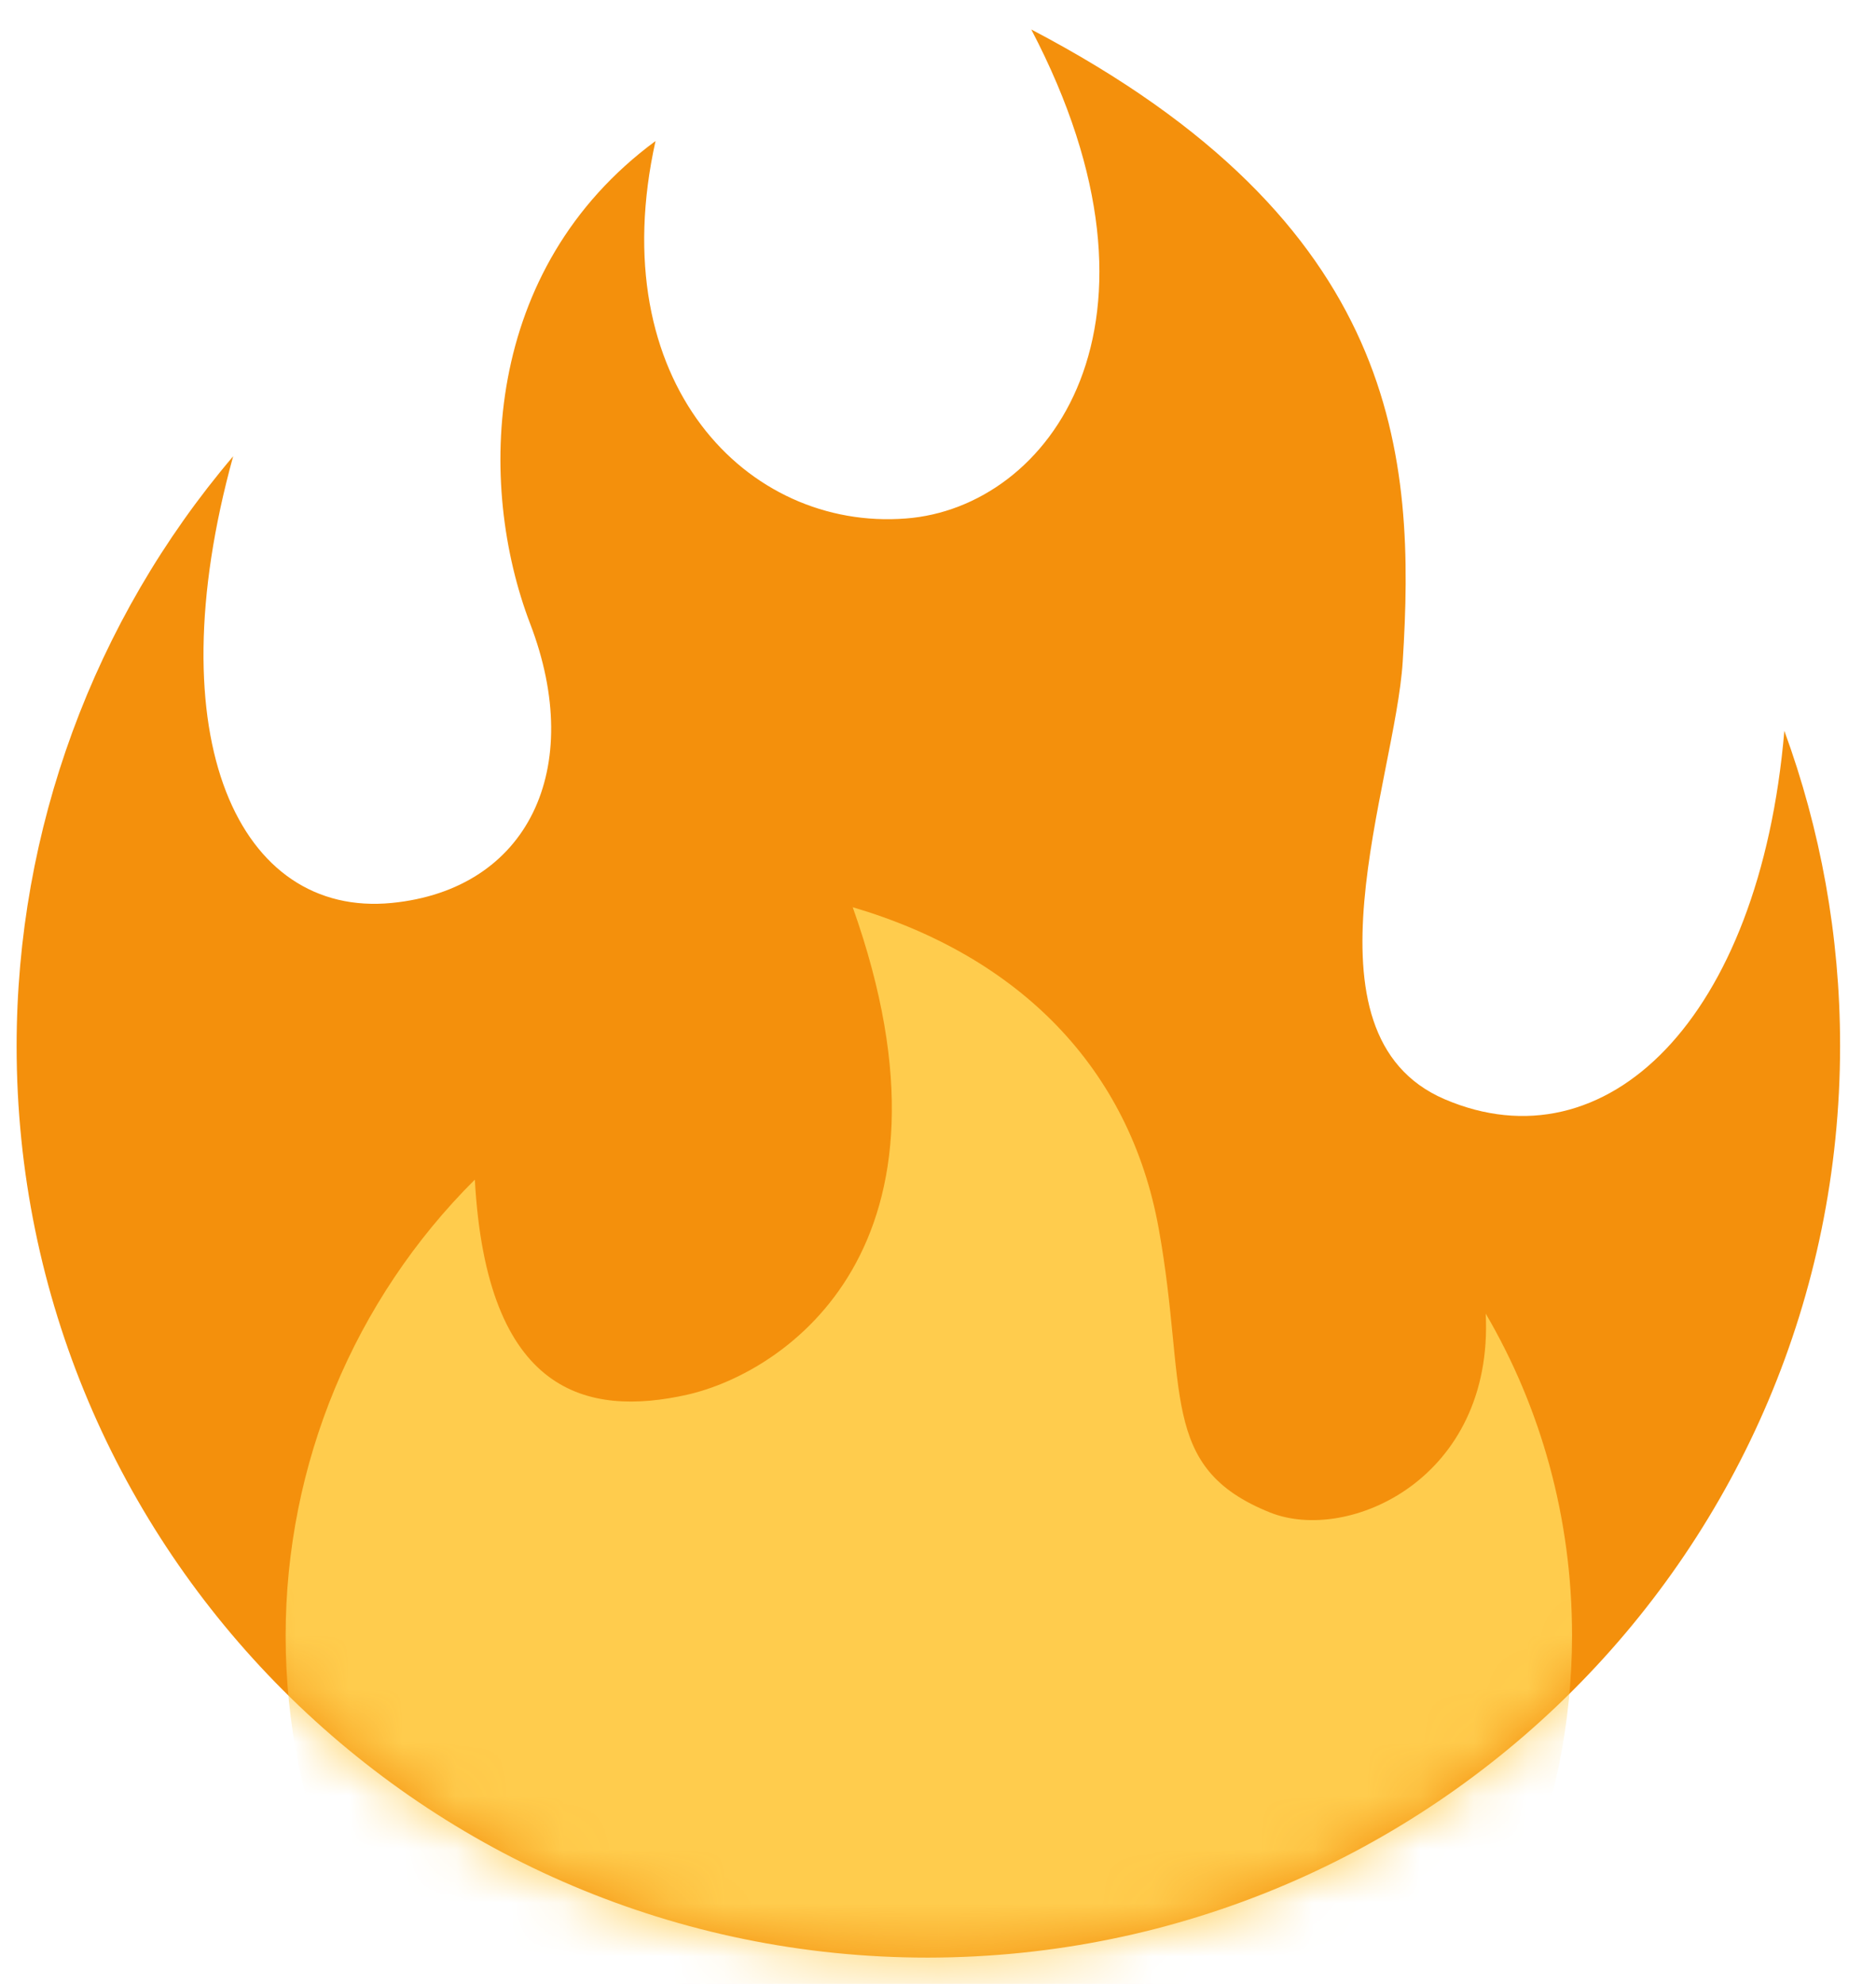 <svg width="35" height="37" viewBox="0 0 35 37" fill="none" xmlns="http://www.w3.org/2000/svg">
<path d="M34.33 19.5C34.33 17.44 33.96 15.46 33.29 13.63C32.83 19.02 29.96 21.79 26.95 20.5C24.14 19.29 26.03 14.58 26.17 12.34C26.41 8.53 26.16 4.17 19.24 0.55C22.12 6.05 19.57 9.47 16.9 9.67C13.94 9.9 11.23 7.13 12.23 2.63C8.99 5.02 8.9 9.04 9.89 11.63C10.93 14.34 9.85 16.59 7.31 16.84C4.47 17.12 2.89 13.8 4.35 8.51C1.74 11.58 0.31 15.48 0.31 19.51C0.31 28.9 7.92 36.51 17.31 36.51C26.72 36.5 34.33 28.89 34.33 19.5Z" fill="#F4900C"/>
<mask id="mask0_104_4740" style="mask-type:luminance" maskUnits="userSpaceOnUse" x="0" y="0" width="35" height="37">
<path d="M16.919 9.67C13.959 9.9 11.249 7.13 12.249 2.63C9.009 5.02 8.919 9.04 9.909 11.63C10.949 14.34 9.869 16.59 7.329 16.84C4.489 17.12 2.909 13.8 4.369 8.51C1.759 11.58 0.329 15.48 0.329 19.51C0.329 28.9 7.939 36.51 17.329 36.51C26.719 36.51 34.329 28.9 34.329 19.51C34.329 17.45 33.959 15.47 33.289 13.64C32.829 19.02 29.959 21.79 26.949 20.5C24.139 19.29 26.029 14.58 26.169 12.34C26.409 8.53 26.159 4.17 19.239 0.55C22.129 6.04 19.579 9.46 16.919 9.67Z" fill="white"/>
</mask>
<g mask="url(#mask0_104_4740)">
<path d="M29.329 30.5C29.329 28.31 28.749 26.26 27.719 24.5C27.869 27.58 25.159 28.79 23.699 28.21C21.599 27.37 22.159 25.92 21.619 22.92C21.079 19.91 18.999 17.83 15.909 16.92C18.159 23.25 14.659 25.59 12.829 26.01C10.959 26.43 9.079 26.01 8.859 22C6.599 24.25 5.329 27.31 5.329 30.51C5.329 37.13 10.699 42.51 17.329 42.51C23.959 42.5 29.329 37.13 29.329 30.5Z" fill="#FFCC4D"/>
</g>
</svg>
